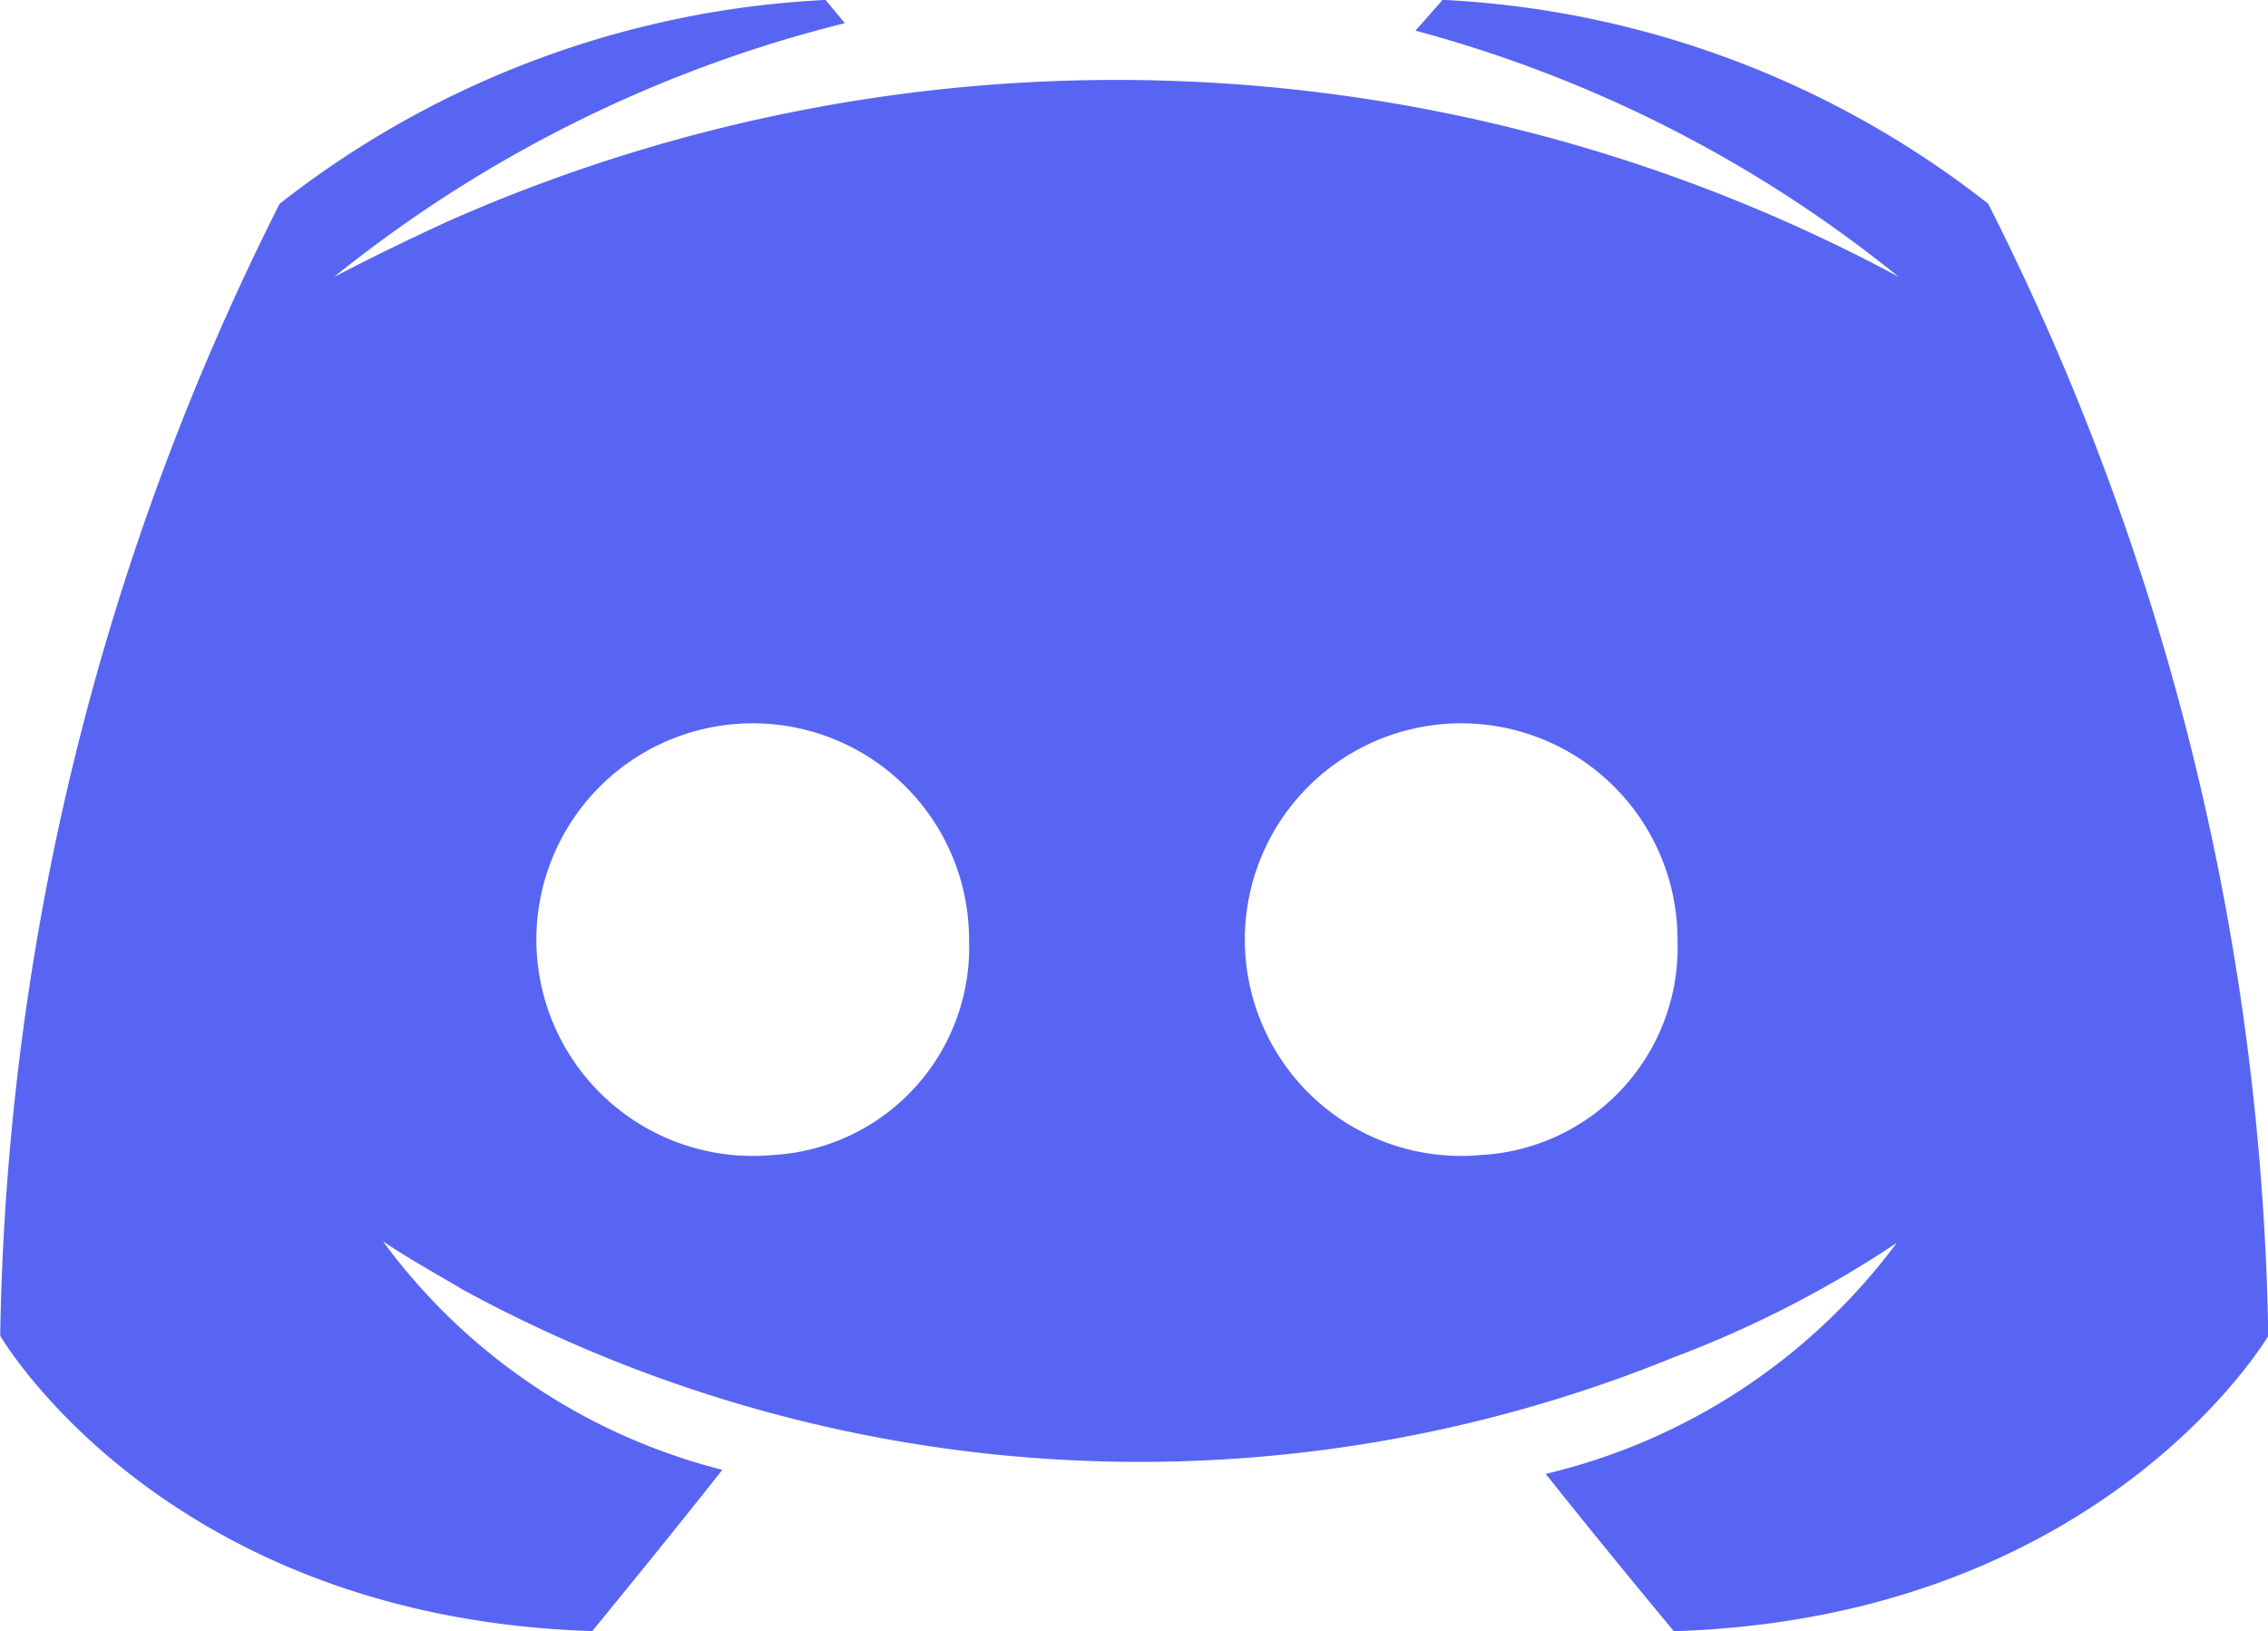 <svg xmlns="http://www.w3.org/2000/svg" width="33.37" height="24" viewBox="0 0 33.37 24">
  <path id="Path_234" data-name="Path 234" d="M61.823,202.388a14.1,14.1,0,0,0-8.027-3l-.4.453a19.186,19.186,0,0,1,7.109,3.622,24.3,24.3,0,0,0-21.338-.819c-.989.453-1.6.783-1.679.819A19.437,19.437,0,0,1,45,199.731l-.283-.342a14.126,14.126,0,0,0-8.033,3,38.278,38.278,0,0,0-4.111,16.656s2.4,4.146,8.711,4.346c0,0,1.06-1.29,1.914-2.373a8.9,8.9,0,0,1-4.994-3.363c.424.289,1.113.666,1.166.707a20.837,20.837,0,0,0,17.828,1,16.13,16.13,0,0,0,3.28-1.684,9.032,9.032,0,0,1-5.165,3.4c.86,1.084,1.885,2.315,1.885,2.315,6.319-.2,8.746-4.346,8.746-4.346A38.236,38.236,0,0,0,61.823,202.388Zm-17.91,14a3.183,3.183,0,1,1,2.915-3.169A3.059,3.059,0,0,1,43.913,216.387Zm10.424,0a3.183,3.183,0,1,1,2.915-3.169A3.059,3.059,0,0,1,54.338,216.387Z" transform="translate(-32.57 -199.39)" fill="#5865F2"/>
</svg>
